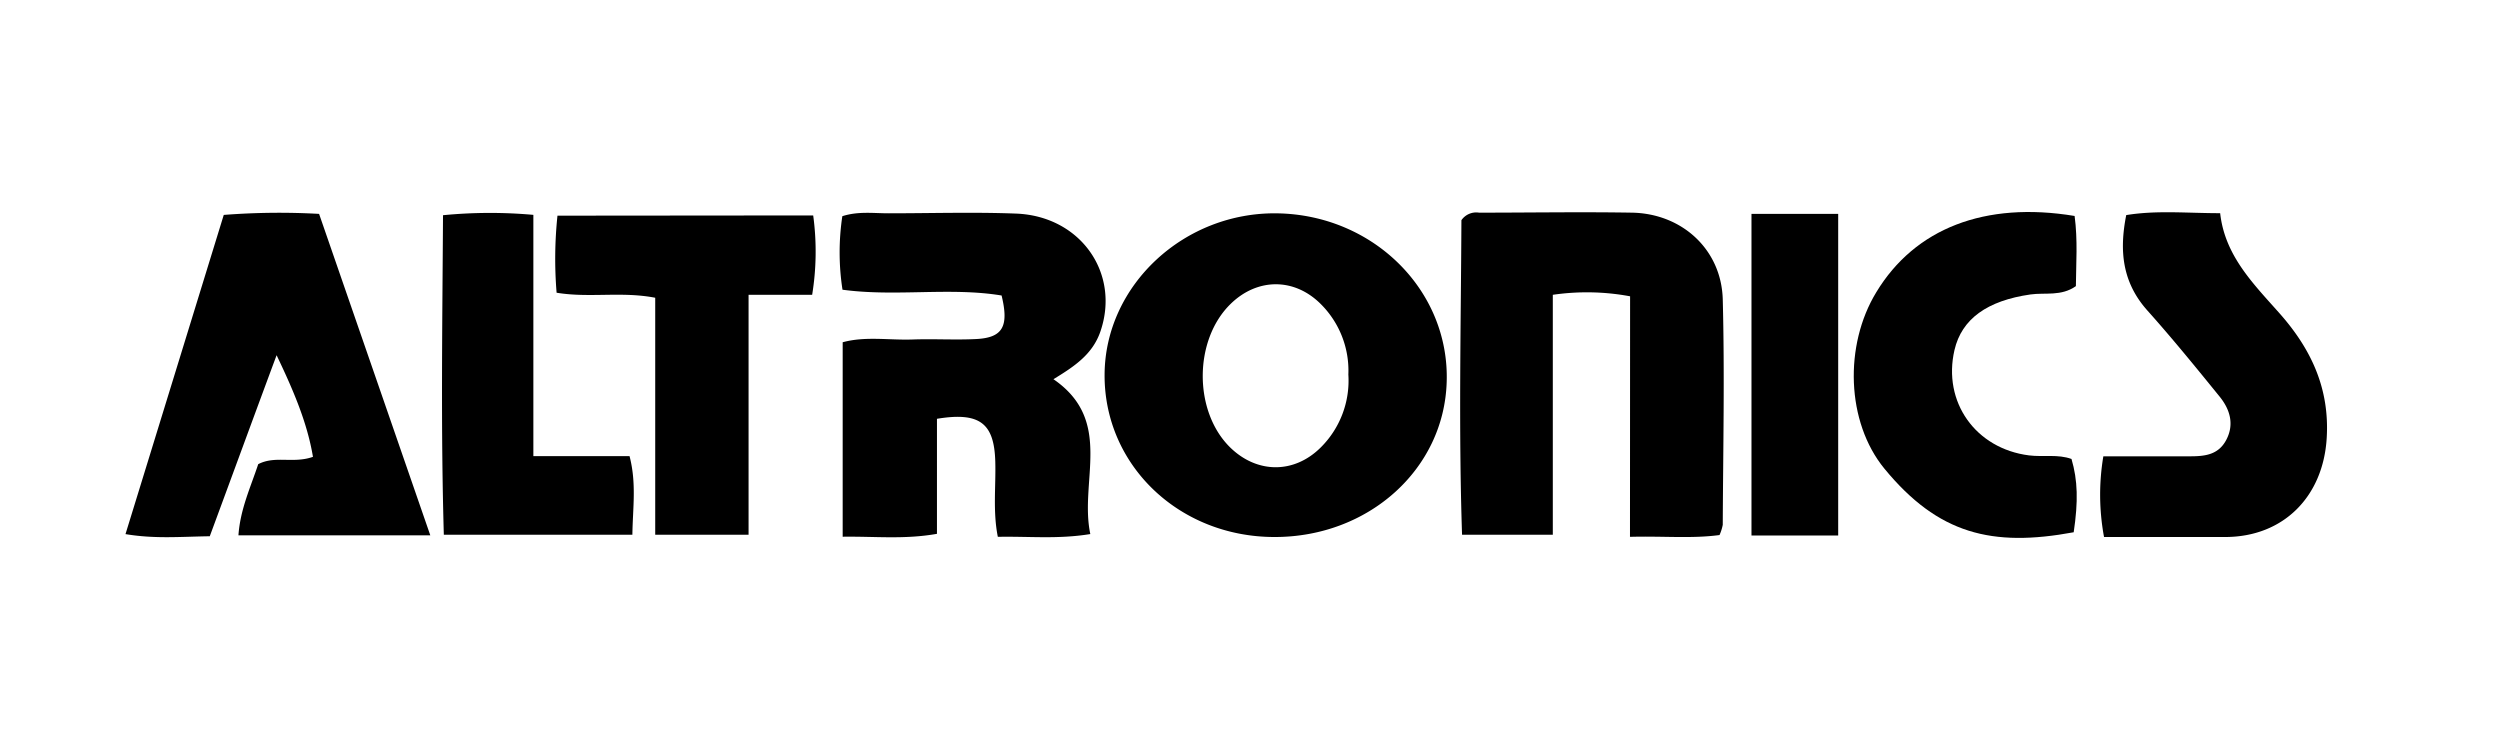 <svg id="Layer_1" data-name="Layer 1" xmlns="http://www.w3.org/2000/svg" viewBox="0 0 432.49 127.13">
<path d="M220.49,92.9c-16.54,0-29.54-12.48-29.4-28.19.13-15.43,13.83-28.12,30-27.8,16.6.33,29.7,13.43,29.18,29.19C249.81,81.19,236.75,92.92,220.49,92.9Zm12.77-28.1a16.24,16.24,0,0,0-4.76-12.19c-4.56-4.57-10.95-4.56-15.58-.06-6.44,6.24-6.47,18.66-.07,24.89,4.63,4.49,11,4.55,15.6,0A16.28,16.28,0,0,0,233.26,64.8Z"/>
<path d="M145.72,37.4c2.77-.89,5.44-.49,8.05-.5,7.32,0,14.65-.23,22,.05,11.18.43,18.08,10.34,14.58,20.44-1.36,3.92-4.48,6-8.11,8.21,10.49,7.2,4.44,17.61,6.38,26.79-5.64.92-10.58.37-16,.48-.88-4.42-.32-8.72-.44-13-.18-6.64-2.66-8.64-10.09-7.42V92.35c-5.64,1-10.72.42-16.31.5V59.21c3.92-1.08,8.07-.33,12.14-.48,3.66-.13,7.33.11,11-.08,4.53-.24,5.66-2.16,4.35-7.53-8.94-1.47-18.27.25-27.52-1A42.23,42.23,0,0,1,145.72,37.4Z"/>
<path d="M282,51.26A40.73,40.73,0,0,0,268.63,51V92.51h-15.7c-.61-18.37-.19-36.62-.11-54.42a3.11,3.11,0,0,1,3.05-1.3c8.83,0,17.66-.15,26.49,0,8.66.17,15.44,6.4,15.67,15,.34,13,.06,26,0,39a8,8,0,0,1-.56,1.77c-4.84.65-9.76.15-15.49.31Z"/>
<path d="M36.29,92.77c-5.07.07-9.51.48-14.58-.37,5.72-18.56,11.32-36.77,17-55.22A124.14,124.14,0,0,1,55.2,37L74.44,92.61H41.25c.3-4.48,2.11-8.34,3.42-12.31,2.93-1.53,6.07-.06,9.47-1.27-1-6-3.47-11.68-6.29-17.58C44,71.81,40.21,82.17,36.29,92.77Z"/>
<path d="M363.87,78.94c5.27,0,10.07,0,14.87,0,2.54,0,5-.16,6.41-2.87s.6-5.27-1.14-7.43c-4.06-5-8.18-10.07-12.5-14.9s-4.93-10.23-3.68-16.53c5.27-.86,10.52-.33,16.25-.33.8,7.3,5.68,12.15,10.18,17.22,5.51,6.19,8.78,13.05,8.25,21.69-.6,10.07-7.43,17.08-17.52,17.11-7,0-13.91,0-21,0A40.1,40.1,0,0,1,363.87,78.94Z"/>
<path d="M140.68,37.27A46.49,46.49,0,0,1,140.5,51h-11V92.51H113.35v-41c-5.86-1.13-11.36.07-17.06-.87a71.71,71.71,0,0,1,.15-13.33Z"/>
<path d="M358.9,37.36c.56,4.23.25,8.19.22,12.14-2.54,1.8-5.31,1.08-7.86,1.44-7.47,1.07-11.89,4.23-13.14,9.6-2.09,9,3.65,17.07,12.89,18.24,2.46.31,5-.24,7.35.62,1.08,3.68,1.18,7.32.38,12.68-14.14,2.61-23.43.32-32.74-11-6.62-8.06-7-21.37-1.4-30.54C331.27,39.53,343.37,34.79,358.9,37.36Z"/>
<path d="M76.64,37.23a84.1,84.1,0,0,1,15.63-.06V78.91h16.64c1.23,4.74.55,9,.49,13.6H76.78C76.25,74.18,76.53,55.83,76.64,37.23Z"/>
<path d="M318,92.64H303V37h15Z"/>
</svg>